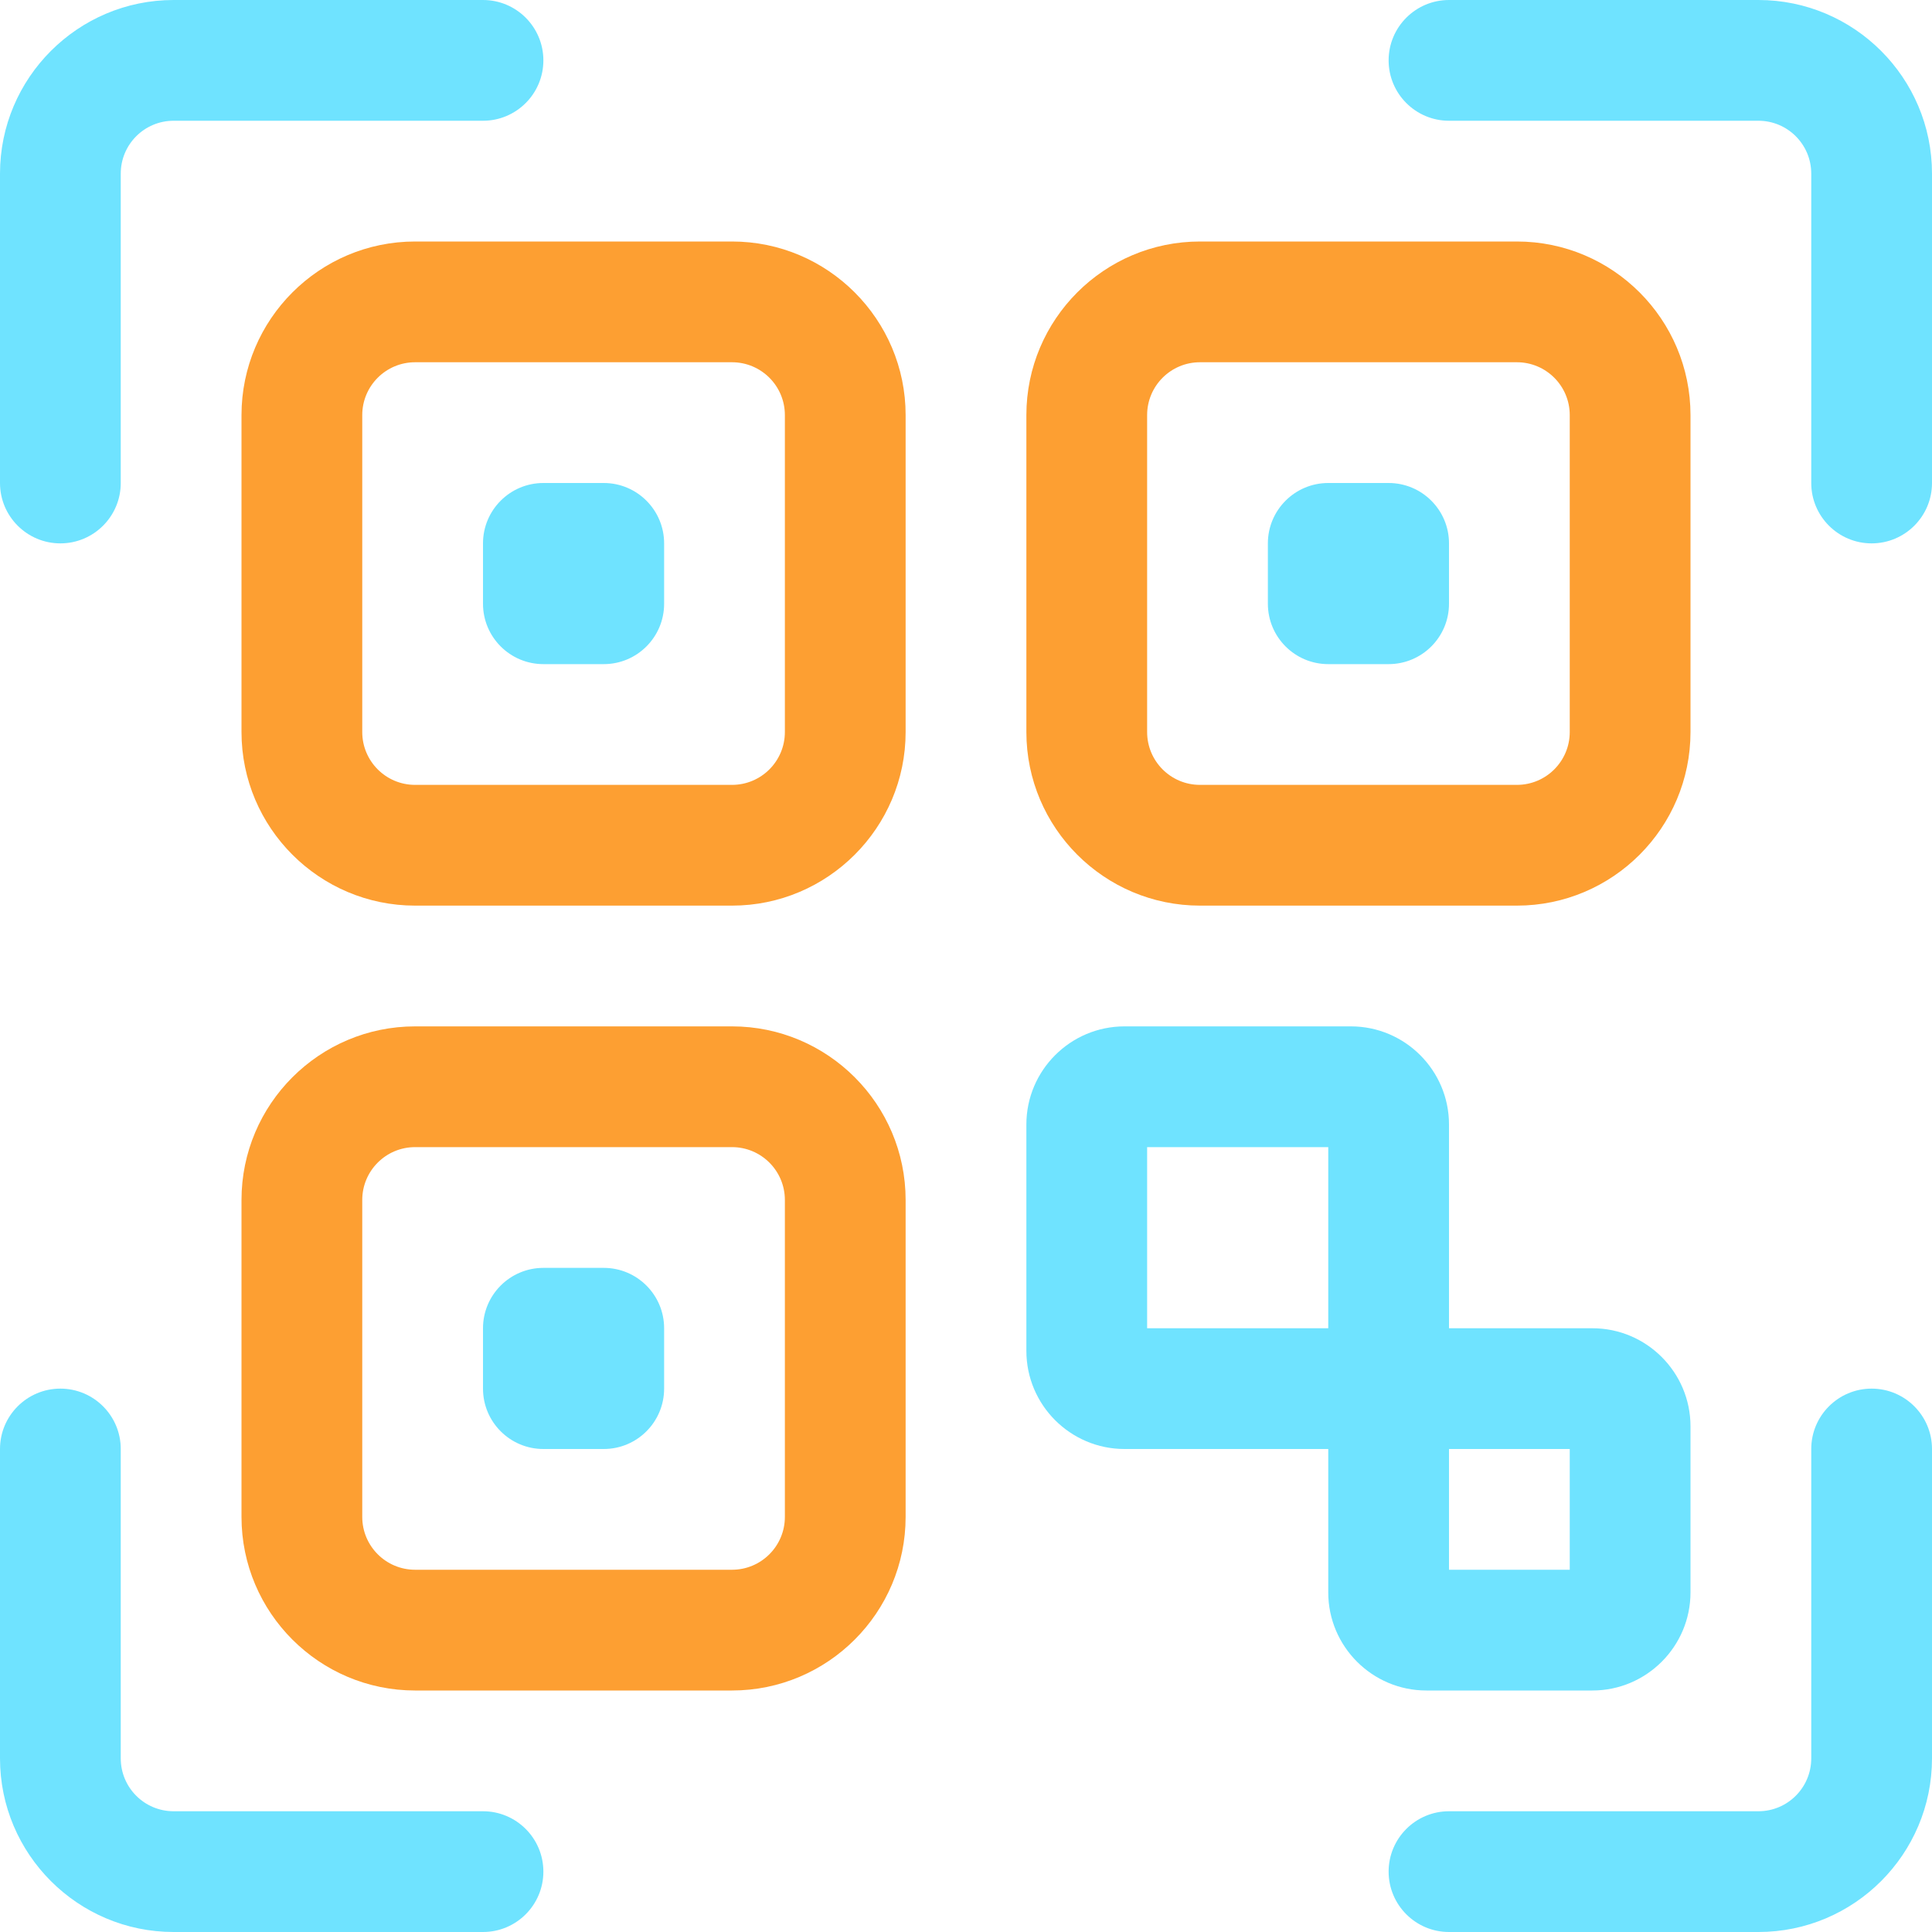 <svg width="28" height="28" viewBox="0 0 28 28" fill="none" xmlns="http://www.w3.org/2000/svg">
<path d="M27.125 7.875C26.642 7.875 26.25 7.483 26.25 7V2.516C26.25 2.093 25.907 1.75 25.484 1.75H21C20.517 1.75 20.125 1.358 20.125 0.875C20.125 0.392 20.517 0 21 0H25.484C26.872 0 28 1.129 28 2.516V7C28 7.483 27.608 7.875 27.125 7.875Z" fill="#6FE3FF"/>
<path d="M0.875 7.875C0.392 7.875 0 7.483 0 7V2.516C0 1.129 1.129 0 2.516 0H7C7.483 0 7.875 0.392 7.875 0.875C7.875 1.358 7.483 1.75 7 1.75H2.516C2.093 1.75 1.75 2.093 1.75 2.516V7C1.75 7.483 1.358 7.875 0.875 7.875Z" fill="#6FE3FF"/>
<path d="M7 28H2.516C1.129 28 0 26.872 0 25.484V21C0 20.517 0.392 20.125 0.875 20.125C1.358 20.125 1.75 20.517 1.75 21V25.484C1.75 25.907 2.093 26.25 2.516 26.25H7C7.483 26.25 7.875 26.642 7.875 27.125C7.875 27.608 7.483 28 7 28Z" fill="#6FE3FF"/>
<path d="M25.484 28H21C20.517 28 20.125 27.608 20.125 27.125C20.125 26.642 20.517 26.25 21 26.25H25.484C25.907 26.25 26.25 25.907 26.25 25.484V21C26.25 20.517 26.642 20.125 27.125 20.125C27.608 20.125 28 20.517 28 21V25.484C28 26.872 26.872 28 25.484 28Z" fill="#6FE3FF"/>
<path d="M10.609 13.125H6.016C4.629 13.125 3.5 11.996 3.5 10.609V6.016C3.5 4.629 4.629 3.5 6.016 3.5H10.609C11.996 3.5 13.125 4.629 13.125 6.016V10.609C13.125 11.996 11.996 13.125 10.609 13.125ZM6.016 5.25C5.593 5.25 5.25 5.593 5.25 6.016V10.609C5.25 11.032 5.593 11.375 6.016 11.375H10.609C11.032 11.375 11.375 11.032 11.375 10.609V6.016C11.375 5.593 11.032 5.25 10.609 5.25H6.016Z" fill="#FD9F32"/>
<path d="M10.609 24.5H6.016C4.629 24.5 3.5 23.372 3.5 21.984V17.391C3.5 16.003 4.629 14.875 6.016 14.875H10.609C11.996 14.875 13.125 16.003 13.125 17.391V21.984C13.125 23.372 11.996 24.5 10.609 24.5ZM6.016 16.625C5.593 16.625 5.25 16.968 5.25 17.391V21.984C5.25 22.407 5.593 22.75 6.016 22.75H10.609C11.032 22.75 11.375 22.407 11.375 21.984V17.391C11.375 16.968 11.032 16.625 10.609 16.625H6.016Z" fill="#FD9F32"/>
<path d="M21.984 13.125H17.391C16.003 13.125 14.875 11.996 14.875 10.609V6.016C14.875 4.629 16.003 3.5 17.391 3.5H21.984C23.372 3.5 24.5 4.629 24.5 6.016V10.609C24.5 11.996 23.372 13.125 21.984 13.125ZM17.391 5.25C16.968 5.25 16.625 5.593 16.625 6.016V10.609C16.625 11.032 16.968 11.375 17.391 11.375H21.984C22.407 11.375 22.75 11.032 22.75 10.609V6.016C22.75 5.593 22.407 5.25 21.984 5.25H17.391Z" fill="#FD9F32"/>
<path d="M23.078 19.25H21V16.297C21 15.513 20.362 14.875 19.578 14.875H16.297C15.513 14.875 14.875 15.513 14.875 16.297V19.578C14.875 20.362 15.513 21 16.297 21H19.25V23.078C19.25 23.862 19.888 24.5 20.672 24.5H23.078C23.862 24.5 24.5 23.862 24.5 23.078V20.672C24.5 19.888 23.862 19.25 23.078 19.25ZM16.625 16.625H19.25V19.25H16.625V16.625ZM22.75 22.75H21V21H22.75V22.75Z" fill="#6FE3FF"/>
<path d="M8.75 9.625H7.875C7.392 9.625 7 9.233 7 8.75V7.875C7 7.392 7.392 7 7.875 7H8.75C9.233 7 9.625 7.392 9.625 7.875V8.75C9.625 9.233 9.233 9.625 8.75 9.625Z" fill="#6FE3FF"/>
<path d="M20.125 9.625H19.25C18.767 9.625 18.375 9.233 18.375 8.75V7.875C18.375 7.392 18.767 7 19.25 7H20.125C20.608 7 21 7.392 21 7.875V8.75C21 9.233 20.608 9.625 20.125 9.625Z" fill="#6FE3FF"/>
<path d="M8.75 21H7.875C7.392 21 7 20.608 7 20.125V19.25C7 18.767 7.392 18.375 7.875 18.375H8.75C9.233 18.375 9.625 18.767 9.625 19.25V20.125C9.625 20.608 9.233 21 8.75 21Z" fill="#6FE3FF"/>
</svg>

